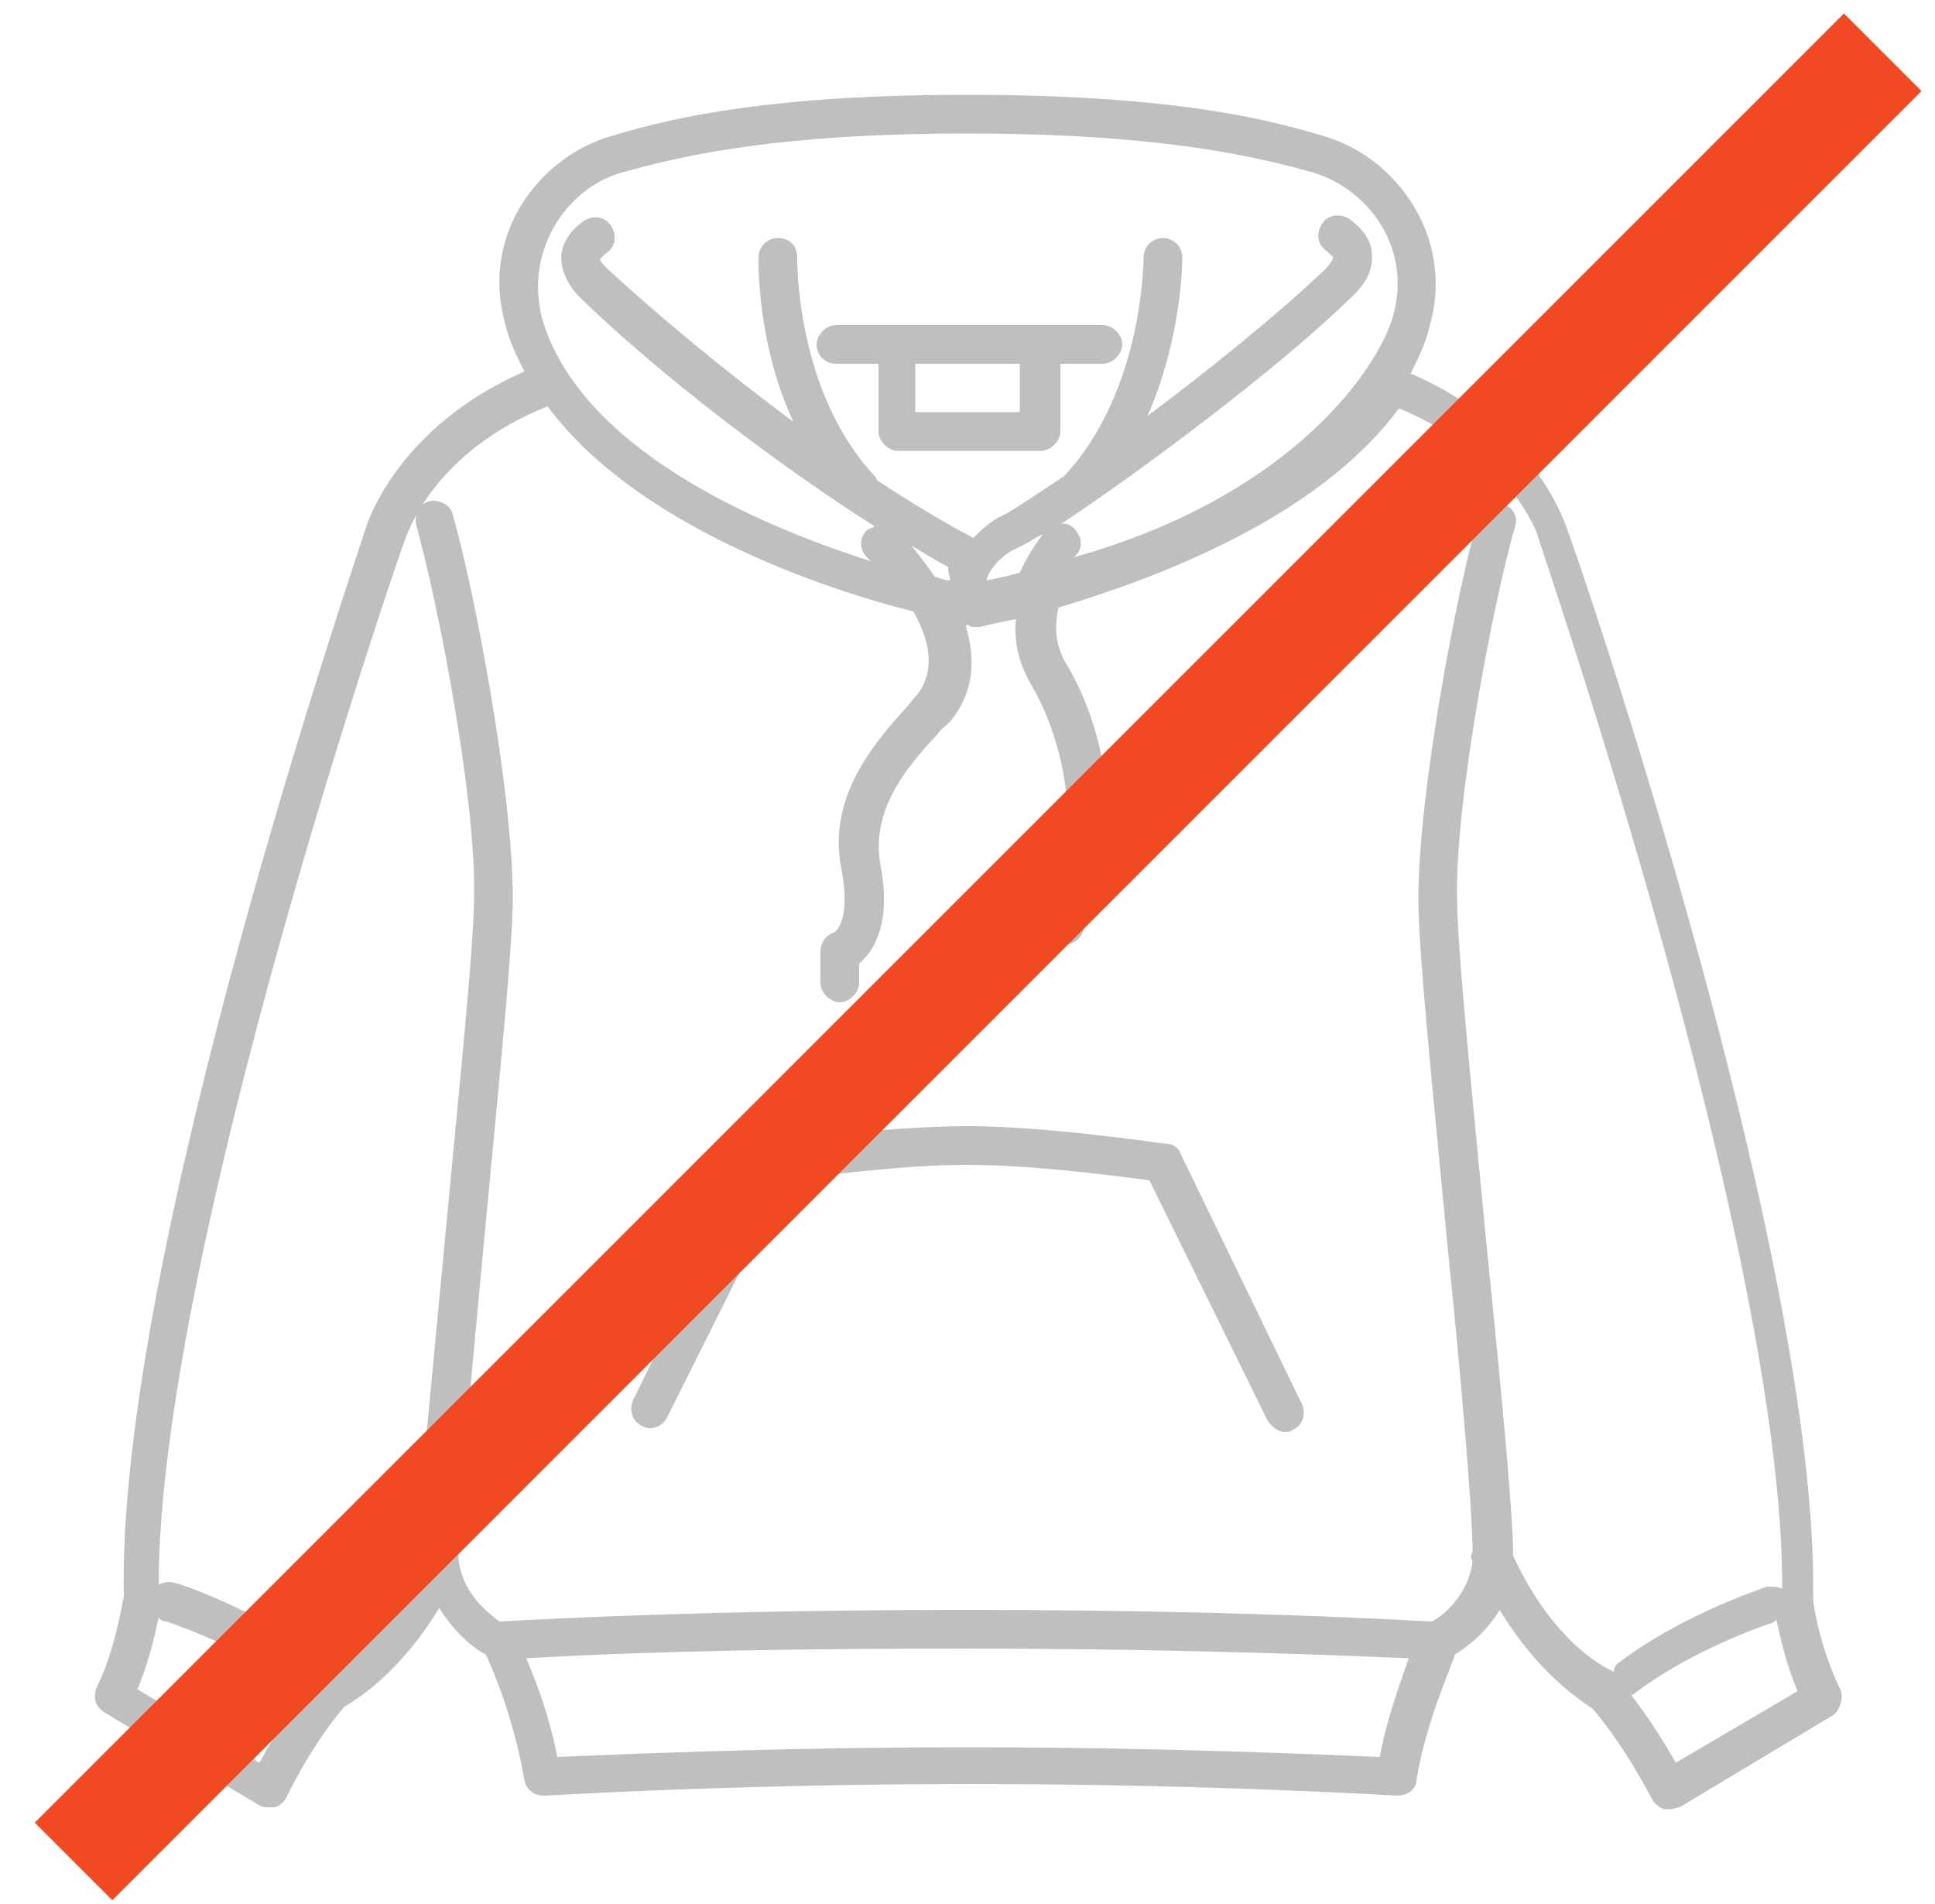<?xml version="1.0" encoding="utf-8"?>
<!-- Generator: Adobe Illustrator 28.1.0, SVG Export Plug-In . SVG Version: 6.00 Build 0)  -->
<svg version="1.1" id="Layer_1" xmlns="http://www.w3.org/2000/svg" xmlns:xlink="http://www.w3.org/1999/xlink" x="0px" y="0px"
	 viewBox="0 0 100 98.4" style="enable-background:new 0 0 100 98.4;" xml:space="preserve">
<style type="text/css">
	.st0{opacity:0.25;}
	.st1{fill:none;stroke:#F04923;stroke-width:5.67;stroke-miterlimit:10;}
</style>
<g class="st0">
	<path d="M95.1,87.3c-0.9-1.8-1.4-4.2-1.4-4.7C94,65,81.5,28.6,80.9,27.1c-0.1-0.2-1.7-5.1-8-7.8c0.4-0.8,0.8-1.6,1-2.5
		C75.2,12.1,72,8,68.3,7C65,6,59.9,4.9,50,4.9l0,0l0,0C40.1,4.9,35,6,31.7,7c-3.7,1-6.9,5-5.6,9.7c0.2,0.9,0.6,1.7,1,2.5
		c-6.4,2.8-8,7.6-8.1,7.8C18.5,28.6,6,65,6.4,82.5C6.3,83,5.9,85.4,5,87.2c-0.2,0.5-0.1,1,0.4,1.3l8,4.8c0.2,0.1,0.3,0.1,0.5,0.1
		c0.1,0,0.2,0,0.3,0c0.3-0.1,0.5-0.3,0.6-0.5c0,0,1.2-2.6,3-4.7c0.7-0.4,2.9-1.8,4.9-5.1c0.8,1.3,1.8,2.1,2.4,2.4
		c0.4,0.8,1.5,3.5,2,6.5c0.1,0.5,0.5,0.8,1,0.8c0,0,0,0,0.1,0s9.6-0.6,22-0.6s21.9,0.6,22,0.6c0.5,0,1-0.3,1-0.8
		c0.5-3,1.7-5.6,2-6.5c0.5-0.3,1.6-1.1,2.3-2.3c2,3.3,4.2,4.7,4.8,5.1c1.8,2.1,3,4.6,3.1,4.7c0.1,0.2,0.3,0.4,0.6,0.5
		c0.1,0,0.2,0,0.3,0c0.2,0,0.4-0.1,0.5-0.1l8-4.8C95.1,88.3,95.3,87.7,95.1,87.3z M32.2,8.9c3.2-0.9,8.1-2,17.8-2l0,0l0,0
		c9.6,0,14.6,1.1,17.8,2c2.8,0.8,5.2,3.8,4.2,7.4c-0.7,2.6-5.1,9.3-16.5,12.5c0.1-0.1,0.1-0.1,0.1-0.1c0.4-0.4,0.3-1-0.1-1.4
		c-0.2-0.2-0.5-0.3-0.7-0.2c3.8-2.5,11.1-7.9,15-11.7c0.1-0.1,1.2-1,1.1-2.2c0-0.5-0.2-1.2-1.2-1.9c-0.5-0.3-1.1-0.2-1.4,0.3
		s-0.2,1.1,0.3,1.4c0.2,0.2,0.3,0.3,0.3,0.3c0,0.1-0.2,0.4-0.4,0.6c-2.4,2.3-6,5.2-9.2,7.6c1.8-4.1,1.8-8,1.8-8.2c0-0.6-0.5-1-1-1
		s-1,0.4-1,1c0,0.1,0,6.9-4.1,11.3l0,0c-1.5,1-2.7,1.8-3.1,2c-0.7,0.3-1.2,0.8-1.6,1.2c-1.5-0.8-3.2-1.8-5-3c0,0,0-0.1-0.1-0.2
		c-4.1-4.4-4-11.2-4-11.3c0-0.6-0.4-1-1-1c-0.5,0-1,0.4-1,1c0,0.2-0.1,4.4,1.8,8.5c-3.5-2.6-7-5.5-9.6-7.9c-0.1-0.1-0.4-0.4-0.4-0.5
		c0,0,0.1-0.1,0.3-0.3c0.5-0.3,0.6-0.9,0.3-1.4c-0.3-0.5-0.9-0.6-1.4-0.3C29.3,12,29,12.8,29,13.3c0,1.2,1,2.1,1,2.1
		c3.9,3.8,10,8.5,15.2,11.8c-0.1,0.1-0.3,0.1-0.4,0.2c-0.4,0.4-0.4,1,0,1.4c0,0,0.1,0.1,0.2,0.2c-6-1.9-15.1-5.9-17-12.6
		C27.1,12.7,29.5,9.6,32.2,8.9z M49.1,30c-0.2,0-0.5-0.1-0.8-0.2c-0.4-0.6-0.8-1.1-1.2-1.6c0.7,0.4,1.3,0.8,1.9,1.1v0.1
		C49,29.6,49.1,29.8,49.1,30z M51,30v-0.1c0,0,0.3-1,1.6-1.6c0.3-0.1,0.7-0.4,1.3-0.7c-0.3,0.4-0.8,1.1-1.2,2
		C52,29.8,51.4,29.9,51,30z M13.4,91.1l-6.3-3.8c0.6-1.4,0.9-2.8,1.1-3.7c0.1,0.1,0.2,0.2,0.4,0.2c0,0,4,1.3,7,3.6
		c0.1,0,0.1,0.1,0.2,0.1C14.7,88.8,13.9,90.2,13.4,91.1z M71.3,90.8c-2.6-0.1-11-0.5-21.3-0.5s-18.6,0.4-21.2,0.5
		c-0.4-2.1-1.1-3.9-1.6-5.1c7-0.4,14.6-0.5,22.8-0.5l0,0l0,0c8.2,0,15.9,0.2,22.8,0.5C72.4,86.9,71.7,88.7,71.3,90.8z M78.2,80.4
		c0-1.9-0.5-7.5-1.4-16.3c-0.7-7.4-1.5-15.1-1.5-17.7c-0.1-5.1,1.9-15.4,3-19.2c0.2-0.5-0.2-1.1-0.7-1.2s-1.1,0.2-1.2,0.7
		c-1.1,3.8-3.1,14.2-3.1,19.8c0,2.7,0.8,10.4,1.5,17.8c0.7,6.8,1.3,13.8,1.3,15.9c-0.1,0.2-0.1,0.3,0,0.5c-0.2,1.7-1.5,2.8-2.1,3.1
		c-7.3-0.4-15.4-0.6-24.1-0.6l0,0l0,0l0,0l0,0c-8.7,0-16.8,0.2-24.1,0.6c-0.5-0.4-1.9-1.4-2.1-3.2c-0.1-1.3,0.6-8.9,1.3-16.3
		c0.7-7.5,1.5-15.2,1.5-17.9c0-5.5-2-16-3.1-19.8c-0.1-0.5-0.7-0.8-1.2-0.7c-0.5,0.1-0.8,0.7-0.7,1.2c1.1,3.9,3.1,14.1,3,19.2
		c0,2.6-0.8,10.2-1.5,17.7c-0.8,8.6-1.4,14.2-1.4,16.2c-1.7,3.7-3.9,5.4-4.7,6c-0.1-0.2-0.2-0.3-0.3-0.5c-3.3-2.5-7.4-3.9-7.6-3.9
		c-0.3-0.1-0.6,0-0.8,0.1c0-17.2,12.6-53.8,12.8-54.2c0.1-0.2,1.5-4.4,7.3-6.7c4.5,6.1,14.1,9.4,18.9,10.6c0.8,1.4,1.2,3,0.2,4.3
		c-0.2,0.2-0.4,0.5-0.6,0.7c-1.6,1.8-4.1,4.6-3.3,8.4c0.5,2.7-0.4,3.2-0.4,3.2l0,0c-0.4,0.1-0.7,0.5-0.7,1v1.6c0,0.5,0.5,1,1,1
		s1-0.5,1-1v-1c0.7-0.6,1.7-2,1.1-5.1c-0.5-2.8,1.3-5,2.9-6.7c0.2-0.3,0.5-0.5,0.7-0.7c1.3-1.6,1.3-3.3,0.8-5c0.2,0,0.3,0.1,0.3,0.1
		c0.1,0,0.1,0,0.2,0l0,0l0,0l0,0l0,0c0,0,0.1,0,0.2,0c0.1,0,0.8-0.2,1.9-0.4c-0.1,1.1,0.1,2.2,0.8,3.4c1.7,2.9,2.6,7.5,1.1,10.2
		c0,0.1-0.1,0.2-0.1,0.3L54,47.6c-0.1,0.5,0.3,1.1,0.8,1.2c0.1,0,0.1,0,0.2,0c0.5,0,0.9-0.3,1-0.8l0.3-1.6c1.8-3.5,0.8-8.8-1.2-12.1
		c-0.6-1-0.6-2-0.4-2.9c5-1.5,13.4-4.6,17.6-10.3c5.7,2.4,7.2,6.5,7.2,6.7c0.1,0.4,12.7,36.9,12.6,54.3C91.9,82,91.6,82,91.3,82
		c-0.2,0.1-4.3,1.4-7.6,3.9c-0.2,0.1-0.3,0.3-0.3,0.5C82.1,85.8,79.9,84.1,78.2,80.4z M86.6,91.1c-0.5-0.9-1.3-2.2-2.3-3.5
		c0.1,0,0.2-0.1,0.2-0.1c3-2.3,7-3.6,7-3.6c0.1,0,0.2-0.1,0.3-0.2c0.2,0.9,0.5,2.3,1.1,3.7L86.6,91.1z"/>
	<path d="M61,59.6c-0.1-0.3-0.4-0.5-0.8-0.5c-0.2,0-6-0.9-10.2-0.9S40.1,59,39.8,59s-0.6,0.2-0.8,0.5l-6.3,12.9
		c-0.2,0.5,0,1.1,0.5,1.3c0.1,0.1,0.3,0.1,0.4,0.1c0.4,0,0.7-0.2,0.9-0.6L40.6,61c1.5-0.2,6-0.8,9.4-0.8s7.9,0.6,9.4,0.8l6.1,12.4
		c0.2,0.3,0.5,0.6,0.9,0.6c0.2,0,0.3,0,0.4-0.1c0.5-0.2,0.7-0.8,0.5-1.3L61,59.6z"/>
	<path d="M43.2,18.8h2.2v3.5c0,0.5,0.5,1,1,1h7.4c0.5,0,1-0.5,1-1v-3.5H57c0.5,0,1-0.5,1-1s-0.5-1-1-1h-3.2h-7.4h-3.2
		c-0.5,0-1,0.5-1,1S42.6,18.8,43.2,18.8z M52.7,18.8v2.5h-5.4v-2.5H52.7L52.7,18.8z"/>
</g>
<line class="st1" x1="97.3" y1="2.7" x2="3.8" y2="96.2"/>
</svg>
